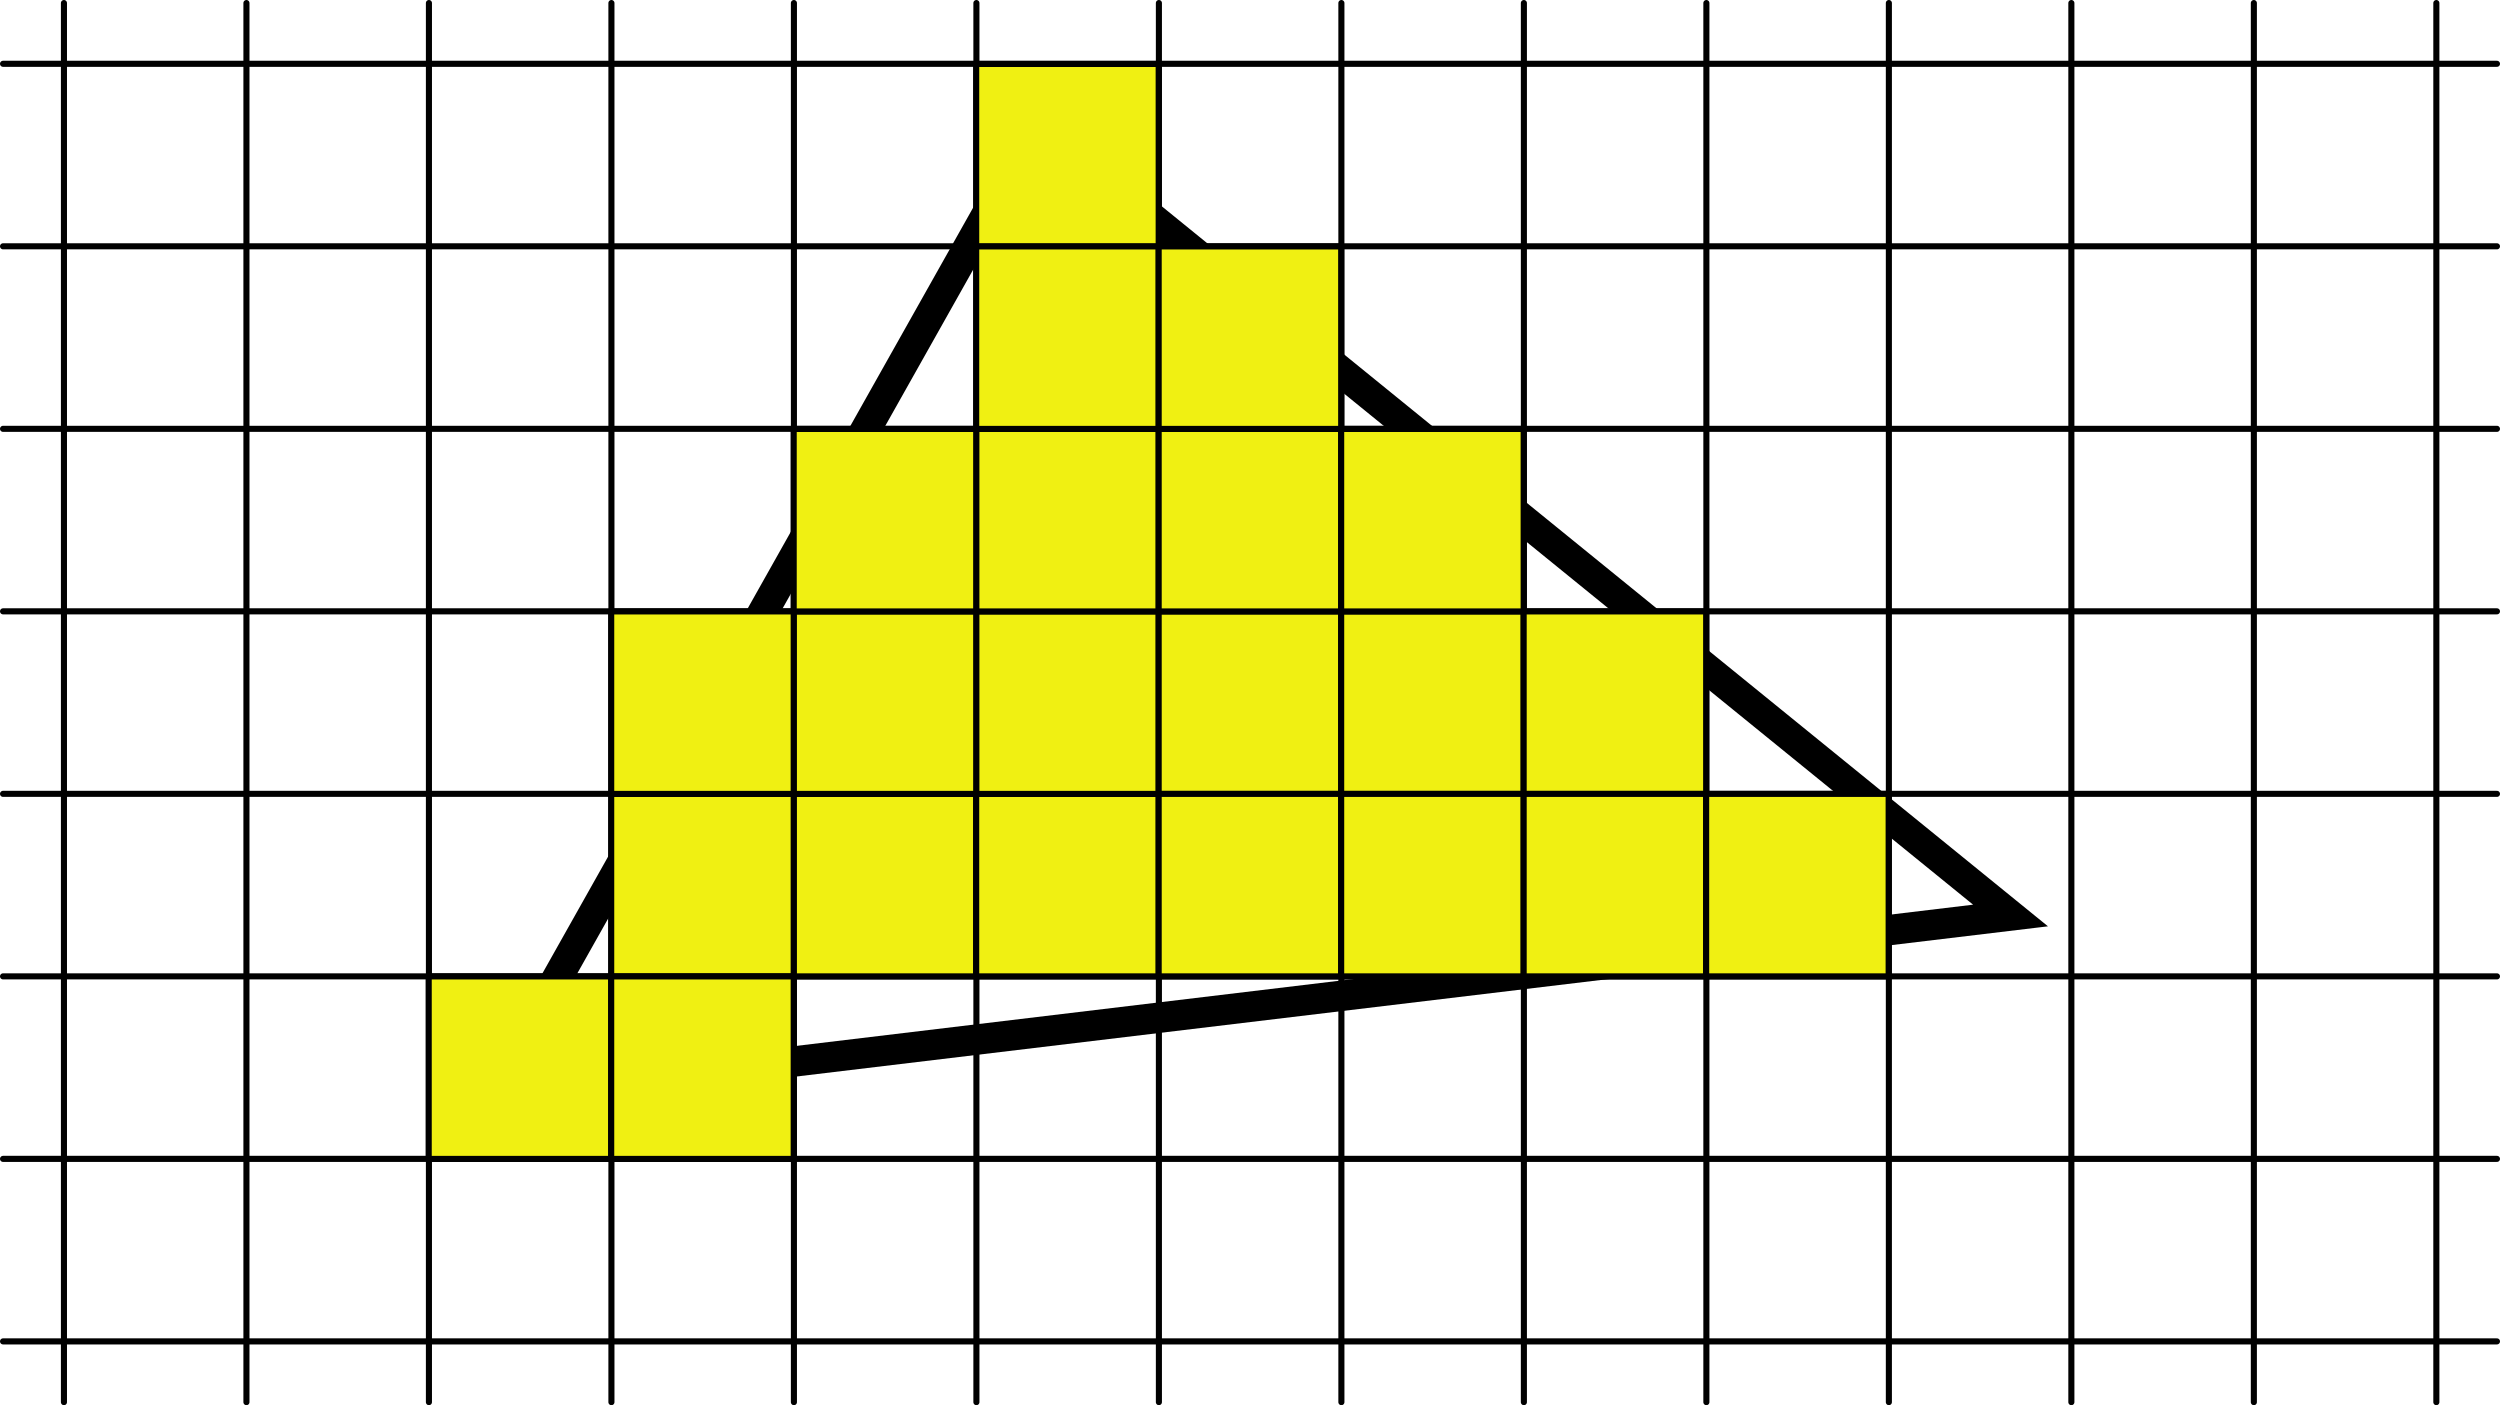 <?xml version="1.0" encoding="UTF-8" standalone="no"?>
<!-- Created with Inkscape (http://www.inkscape.org/) -->
<svg
   xmlns:dc="http://purl.org/dc/elements/1.1/"
   xmlns:cc="http://creativecommons.org/ns#"
   xmlns:rdf="http://www.w3.org/1999/02/22-rdf-syntax-ns#"
   xmlns:svg="http://www.w3.org/2000/svg"
   xmlns="http://www.w3.org/2000/svg"
   xmlns:xlink="http://www.w3.org/1999/xlink"
   xmlns:sodipodi="http://sodipodi.sourceforge.net/DTD/sodipodi-0.dtd"
   xmlns:inkscape="http://www.inkscape.org/namespaces/inkscape"
   width="205.488"
   height="115.5"
   id="svg2"
   sodipodi:version="0.32"
   inkscape:version="0.46"
   sodipodi:docname="Rasteriser2.svg"
   inkscape:output_extension="org.inkscape.output.svg.inkscape"
   version="1.0">
  <defs
     id="defs4">
    <linearGradient
       id="linearGradient3391">
      <stop
         id="stop3393"
         offset="0"
         style="stop-color:#ff0000;stop-opacity:1;" />
      <stop
         id="stop3395"
         offset="1"
         style="stop-color:#0000ff;stop-opacity:1;" />
    </linearGradient>
    <linearGradient
       id="linearGradient3381">
      <stop
         style="stop-color:#ff0000;stop-opacity:1;"
         offset="0"
         id="stop3383" />
      <stop
         id="stop3399"
         offset="0.5"
         style="stop-color:#7f007f;stop-opacity:1;" />
      <stop
         style="stop-color:#0000ff;stop-opacity:1;"
         offset="1"
         id="stop3385" />
    </linearGradient>
    <linearGradient
       id="linearGradient3373">
      <stop
         id="stop3375"
         offset="0"
         style="stop-color:#ff0000;stop-opacity:1;" />
      <stop
         id="stop3377"
         offset="1"
         style="stop-color:#ff0000;stop-opacity:0;" />
    </linearGradient>
    <inkscape:perspective
       sodipodi:type="inkscape:persp3d"
       inkscape:vp_x="0 : 526.18109 : 1"
       inkscape:vp_y="0 : 1000 : 0"
       inkscape:vp_z="744.09448 : 526.18109 : 1"
       inkscape:persp3d-origin="372.04724 : 350.78739 : 1"
       id="perspective10" />
    <linearGradient
       inkscape:collect="always"
       xlink:href="#linearGradient3373"
       id="linearGradient3371"
       x1="54.438"
       y1="267.979"
       x2="181.938"
       y2="267.979"
       gradientUnits="userSpaceOnUse" />
    <radialGradient
       inkscape:collect="always"
       xlink:href="#linearGradient3381"
       id="radialGradient3397"
       cx="118.188"
       cy="224.542"
       fx="118.188"
       fy="224.542"
       r="63.75"
       gradientTransform="matrix(0.499,0.436,-0.394,0.451,147.735,71.738)"
       gradientUnits="userSpaceOnUse"
       spreadMethod="reflect" />
  </defs>
  <sodipodi:namedview
     id="base"
     pagecolor="#ffffff"
     bordercolor="#666666"
     borderopacity="1.0"
     inkscape:pageopacity="0.0"
     inkscape:pageshadow="2"
     inkscape:zoom="5.3766244"
     inkscape:cx="102.74406"
     inkscape:cy="57.749989"
     inkscape:document-units="px"
     inkscape:current-layer="layer3"
     showgrid="true"
     inkscape:snap-bbox="false"
     gridtolerance="5"
     inkscape:snap-intersection-line-segments="true"
     inkscape:snap-center="true"
     inkscape:window-width="1439"
     inkscape:window-height="850"
     inkscape:window-x="0"
     inkscape:window-y="1200"
     inkscape:snap-guide="true">
    <inkscape:grid
       type="xygrid"
       id="grid2383"
       units="px"
       visible="true"
       enabled="true"
       spacingx="5px"
       spacingy="5px" />
  </sodipodi:namedview>
  <g
     inkscape:label="Waagrecht"
     inkscape:groupmode="layer"
     id="layer1"
     transform="translate(-244.762,-22.106)">
    <path
       style="fill:none;fill-rule:evenodd;stroke:#000000;stroke-width:0.5;stroke-linecap:round;stroke-linejoin:round;stroke-miterlimit:4;stroke-dasharray:none;stroke-opacity:1"
       d="M 245.012,27.35 L 450,27.35"
       id="path3244" />
    <path
       style="fill:none;fill-rule:evenodd;stroke:#000000;stroke-width:0.5;stroke-linecap:round;stroke-linejoin:round;stroke-miterlimit:4;stroke-dasharray:none;stroke-opacity:1"
       d="M 245.012,72.355 L 450,72.355"
       id="path3246" />
    <path
       style="fill:none;fill-rule:evenodd;stroke:#000000;stroke-width:0.5;stroke-linecap:round;stroke-linejoin:round;stroke-miterlimit:4;stroke-dasharray:none;stroke-opacity:1"
       d="M 245.012,42.352 L 450,42.352"
       id="path3248" />
    <path
       style="fill:none;fill-rule:evenodd;stroke:#000000;stroke-width:0.5;stroke-linecap:round;stroke-linejoin:round;stroke-miterlimit:4;stroke-dasharray:none;stroke-opacity:1"
       d="M 245.012,57.354 L 450,57.354"
       id="path3250" />
    <path
       style="fill:none;fill-rule:evenodd;stroke:#000000;stroke-width:0.5;stroke-linecap:round;stroke-linejoin:round;stroke-miterlimit:4;stroke-dasharray:none;stroke-opacity:1"
       d="M 245.012,87.357 L 450,87.357"
       id="path3252" />
    <path
       style="fill:none;fill-rule:evenodd;stroke:#000000;stroke-width:0.5;stroke-linecap:round;stroke-linejoin:round;stroke-miterlimit:4;stroke-dasharray:none;stroke-opacity:1"
       d="M 245.012,132.362 L 450,132.362"
       id="path3254" />
    <path
       style="fill:none;fill-rule:evenodd;stroke:#000000;stroke-width:0.5;stroke-linecap:round;stroke-linejoin:round;stroke-miterlimit:4;stroke-dasharray:none;stroke-opacity:1"
       d="M 245.012,102.359 L 450,102.359"
       id="path3256" />
    <path
       style="fill:none;fill-rule:evenodd;stroke:#000000;stroke-width:0.5;stroke-linecap:round;stroke-linejoin:round;stroke-miterlimit:4;stroke-dasharray:none;stroke-opacity:1"
       d="M 245.012,117.36 L 450,117.36"
       id="path3258" />
  </g>
  <g
     inkscape:groupmode="layer"
     id="layer2"
     inkscape:label="Senkrecht"
     transform="translate(-244.762,-22.106)">
    <path
       style="fill:none;fill-rule:evenodd;stroke:#000000;stroke-width:0.5;stroke-linecap:round;stroke-linejoin:round;stroke-miterlimit:4;stroke-dasharray:none;stroke-opacity:1"
       d="M 250.018,22.356 L 250.018,137.356"
       id="path3262" />
    <path
       style="fill:none;fill-rule:evenodd;stroke:#000000;stroke-width:0.5;stroke-linecap:round;stroke-linejoin:round;stroke-miterlimit:4;stroke-dasharray:none;stroke-opacity:1"
       d="M 265.018,22.356 L 265.018,137.356"
       id="path3264" />
    <path
       style="fill:none;fill-rule:evenodd;stroke:#000000;stroke-width:0.5;stroke-linecap:round;stroke-linejoin:round;stroke-miterlimit:4;stroke-dasharray:none;stroke-opacity:1"
       d="M 280.018,22.356 L 280.018,137.356"
       id="path3266" />
    <path
       style="fill:none;fill-rule:evenodd;stroke:#000000;stroke-width:0.5;stroke-linecap:round;stroke-linejoin:round;stroke-miterlimit:4;stroke-dasharray:none;stroke-opacity:1"
       d="M 295.018,22.356 L 295.018,137.356"
       id="path3268" />
    <path
       style="fill:none;fill-rule:evenodd;stroke:#000000;stroke-width:0.5;stroke-linecap:round;stroke-linejoin:round;stroke-miterlimit:4;stroke-dasharray:none;stroke-opacity:1"
       d="M 310.018,22.356 L 310.018,137.356"
       id="path3270" />
    <path
       style="fill:none;fill-rule:evenodd;stroke:#000000;stroke-width:0.5;stroke-linecap:round;stroke-linejoin:round;stroke-miterlimit:4;stroke-dasharray:none;stroke-opacity:1"
       d="M 325.018,22.356 L 325.018,137.356"
       id="path3272" />
    <path
       style="fill:none;fill-rule:evenodd;stroke:#000000;stroke-width:0.5;stroke-linecap:round;stroke-linejoin:round;stroke-miterlimit:4;stroke-dasharray:none;stroke-opacity:1"
       d="M 340.018,22.356 L 340.018,137.356"
       id="path3274" />
    <path
       style="fill:none;fill-rule:evenodd;stroke:#000000;stroke-width:0.5;stroke-linecap:round;stroke-linejoin:round;stroke-miterlimit:4;stroke-dasharray:none;stroke-opacity:1"
       d="M 355.018,22.356 L 355.018,137.356"
       id="path3276" />
    <path
       style="fill:none;fill-rule:evenodd;stroke:#000000;stroke-width:0.5;stroke-linecap:round;stroke-linejoin:round;stroke-miterlimit:4;stroke-dasharray:none;stroke-opacity:1"
       d="M 370.018,22.356 L 370.018,137.356"
       id="path3278" />
    <path
       style="fill:none;fill-rule:evenodd;stroke:#000000;stroke-width:0.5;stroke-linecap:round;stroke-linejoin:round;stroke-miterlimit:4;stroke-dasharray:none;stroke-opacity:1"
       d="M 385.018,22.356 L 385.018,137.356"
       id="path3280" />
    <path
       style="fill:none;fill-rule:evenodd;stroke:#000000;stroke-width:0.5;stroke-linecap:round;stroke-linejoin:round;stroke-miterlimit:4;stroke-dasharray:none;stroke-opacity:1"
       d="M 400.018,22.356 L 400.018,137.356"
       id="path3282" />
    <path
       style="fill:none;fill-rule:evenodd;stroke:#000000;stroke-width:0.5;stroke-linecap:round;stroke-linejoin:round;stroke-miterlimit:4;stroke-dasharray:none;stroke-opacity:1"
       d="M 415.018,22.356 L 415.018,137.356"
       id="path3284" />
    <path
       style="fill:none;fill-rule:evenodd;stroke:#000000;stroke-width:0.5;stroke-linecap:round;stroke-linejoin:round;stroke-miterlimit:4;stroke-dasharray:none;stroke-opacity:1"
       d="M 430.018,22.356 L 430.018,137.356"
       id="path3286" />
    <path
       style="fill:none;fill-rule:evenodd;stroke:#000000;stroke-width:0.5;stroke-linecap:round;stroke-linejoin:round;stroke-miterlimit:4;stroke-dasharray:none;stroke-opacity:1"
       d="M 445.018,22.356 L 445.018,137.356"
       id="path3288" />
  </g>
  <g
     inkscape:groupmode="layer"
     id="layer3"
     inkscape:label="Dreieck"
     transform="translate(-244.762,-22.106)">
    <path
       style="fill:none;fill-rule:evenodd;stroke:#000000;stroke-width:2.5;stroke-linecap:butt;stroke-linejoin:miter;stroke-miterlimit:4;stroke-dasharray:none;stroke-opacity:1"
       d="M 285.018,112.356 L 330.018,32.356 L 410.018,97.356 L 285.018,112.356 z"
       id="path3260"
       sodipodi:nodetypes="cccc" />
    <rect
       style="opacity:1;fill:#f0f012;fill-opacity:1;stroke:#000000;stroke-width:0.5;stroke-linecap:round;stroke-linejoin:round;stroke-miterlimit:4;stroke-dasharray:none;stroke-dashoffset:0;stroke-opacity:1"
       id="rect3309"
       width="15"
       height="15"
       x="325"
       y="27.362" />
    <rect
       style="opacity:1;fill:#f0f012;fill-opacity:1;stroke:#000000;stroke-width:0.5;stroke-linecap:round;stroke-linejoin:round;stroke-miterlimit:4;stroke-dasharray:none;stroke-dashoffset:0;stroke-opacity:1"
       id="rect3311"
       width="15"
       height="15"
       x="310"
       y="87.362" />
    <rect
       style="opacity:1;fill:#f0f012;fill-opacity:1;stroke:#000000;stroke-width:0.5;stroke-linecap:round;stroke-linejoin:round;stroke-miterlimit:4;stroke-dasharray:none;stroke-dashoffset:0;stroke-opacity:1"
       id="rect3313"
       width="15"
       height="15"
       x="325"
       y="87.362" />
    <rect
       style="opacity:1;fill:#f0f012;fill-opacity:1;stroke:#000000;stroke-width:0.5;stroke-linecap:round;stroke-linejoin:round;stroke-miterlimit:4;stroke-dasharray:none;stroke-dashoffset:0;stroke-opacity:1"
       id="rect3315"
       width="15"
       height="15"
       x="325"
       y="72.362" />
    <rect
       style="opacity:1;fill:#f0f012;fill-opacity:1;stroke:#000000;stroke-width:0.5;stroke-linecap:round;stroke-linejoin:round;stroke-miterlimit:4;stroke-dasharray:none;stroke-dashoffset:0;stroke-opacity:1"
       id="rect3317"
       width="15"
       height="15"
       x="310"
       y="72.362" />
    <rect
       style="opacity:1;fill:#f0f012;fill-opacity:1;stroke:#000000;stroke-width:0.5;stroke-linecap:round;stroke-linejoin:round;stroke-miterlimit:4;stroke-dasharray:none;stroke-dashoffset:0;stroke-opacity:1"
       id="rect3319"
       width="15"
       height="15"
       x="340"
       y="72.362" />
    <rect
       style="opacity:1;fill:#f0f012;fill-opacity:1;stroke:#000000;stroke-width:0.5;stroke-linecap:round;stroke-linejoin:round;stroke-miterlimit:4;stroke-dasharray:none;stroke-dashoffset:0;stroke-opacity:1"
       id="rect3321"
       width="15"
       height="15"
       x="355"
       y="72.362" />
    <rect
       style="opacity:1;fill:#f0f012;fill-opacity:1;stroke:#000000;stroke-width:0.5;stroke-linecap:round;stroke-linejoin:round;stroke-miterlimit:4;stroke-dasharray:none;stroke-dashoffset:0;stroke-opacity:1"
       id="rect3323"
       width="15"
       height="15"
       x="340"
       y="87.362" />
    <rect
       style="opacity:1;fill:#f0f012;fill-opacity:1;stroke:#000000;stroke-width:0.5;stroke-linecap:round;stroke-linejoin:round;stroke-miterlimit:4;stroke-dasharray:none;stroke-dashoffset:0;stroke-opacity:1"
       id="rect3325"
       width="15"
       height="15"
       x="325"
       y="57.362" />
    <rect
       style="opacity:1;fill:#f0f012;fill-opacity:1;stroke:#000000;stroke-width:0.5;stroke-linecap:round;stroke-linejoin:round;stroke-miterlimit:4;stroke-dasharray:none;stroke-dashoffset:0;stroke-opacity:1"
       id="rect3327"
       width="15"
       height="15"
       x="340"
       y="57.362" />
    <rect
       style="opacity:1;fill:#f0f012;fill-opacity:1;stroke:#000000;stroke-width:0.5;stroke-linecap:round;stroke-linejoin:round;stroke-miterlimit:4;stroke-dasharray:none;stroke-dashoffset:0;stroke-opacity:1"
       id="rect3329"
       width="15"
       height="15"
       x="295"
       y="87.362" />
    <rect
       style="opacity:1;fill:#f0f012;fill-opacity:1;stroke:#000000;stroke-width:0.5;stroke-linecap:round;stroke-linejoin:round;stroke-miterlimit:4;stroke-dasharray:none;stroke-dashoffset:0;stroke-opacity:1"
       id="rect3331"
       width="15"
       height="15"
       x="325"
       y="42.362" />
    <rect
       style="opacity:1;fill:#f0f012;fill-opacity:1;stroke:#000000;stroke-width:0.5;stroke-linecap:round;stroke-linejoin:round;stroke-miterlimit:4;stroke-dasharray:none;stroke-dashoffset:0;stroke-opacity:1"
       id="rect3333"
       width="15"
       height="15"
       x="310"
       y="57.362" />
    <rect
       style="opacity:1;fill:#f0f012;fill-opacity:1;stroke:#000000;stroke-width:0.5;stroke-linecap:round;stroke-linejoin:round;stroke-miterlimit:4;stroke-dasharray:none;stroke-dashoffset:0;stroke-opacity:1"
       id="rect3335"
       width="15"
       height="15"
       x="355"
       y="87.362" />
    <rect
       style="opacity:1;fill:#f0f012;fill-opacity:1;stroke:#000000;stroke-width:0.5;stroke-linecap:round;stroke-linejoin:round;stroke-miterlimit:4;stroke-dasharray:none;stroke-dashoffset:0;stroke-opacity:1"
       id="rect3337"
       width="15"
       height="15"
       x="370"
       y="72.362" />
    <rect
       style="opacity:1;fill:#f0f012;fill-opacity:1;stroke:#000000;stroke-width:0.5;stroke-linecap:round;stroke-linejoin:round;stroke-miterlimit:4;stroke-dasharray:none;stroke-dashoffset:0;stroke-opacity:1"
       id="rect3339"
       width="15"
       height="15"
       x="370"
       y="87.362" />
    <rect
       style="opacity:1;fill:#f0f012;fill-opacity:1;stroke:#000000;stroke-width:0.5;stroke-linecap:round;stroke-linejoin:round;stroke-miterlimit:4;stroke-dasharray:none;stroke-dashoffset:0;stroke-opacity:1"
       id="rect3341"
       width="15"
       height="15"
       x="385"
       y="87.362" />
    <rect
       style="opacity:1;fill:#f0f012;fill-opacity:1;stroke:#000000;stroke-width:0.5;stroke-linecap:round;stroke-linejoin:round;stroke-miterlimit:4;stroke-dasharray:none;stroke-dashoffset:0;stroke-opacity:1"
       id="rect3343"
       width="15"
       height="15"
       x="355"
       y="57.362" />
    <rect
       style="opacity:1;fill:#f0f012;fill-opacity:1;stroke:#000000;stroke-width:0.5;stroke-linecap:round;stroke-linejoin:round;stroke-miterlimit:4;stroke-dasharray:none;stroke-dashoffset:0;stroke-opacity:1"
       id="rect3345"
       width="15"
       height="15"
       x="340"
       y="42.362" />
    <rect
       style="opacity:1;fill:#f0f012;fill-opacity:1;stroke:#000000;stroke-width:0.5;stroke-linecap:round;stroke-linejoin:round;stroke-miterlimit:4;stroke-dasharray:none;stroke-dashoffset:0;stroke-opacity:1"
       id="rect3347"
       width="15"
       height="15"
       x="280"
       y="102.362" />
    <rect
       style="opacity:1;fill:#f0f012;fill-opacity:1;stroke:#000000;stroke-width:0.5;stroke-linecap:round;stroke-linejoin:round;stroke-miterlimit:4;stroke-dasharray:none;stroke-dashoffset:0;stroke-opacity:1"
       id="rect3349"
       width="15"
       height="15"
       x="295"
       y="102.362" />
    <rect
       style="opacity:1;fill:#f0f012;fill-opacity:1;stroke:#000000;stroke-width:0.5;stroke-linecap:round;stroke-linejoin:round;stroke-miterlimit:4;stroke-dasharray:none;stroke-dashoffset:0;stroke-opacity:1"
       id="rect3351"
       width="15"
       height="15"
       x="295"
       y="72.362" />
  </g>
</svg>
